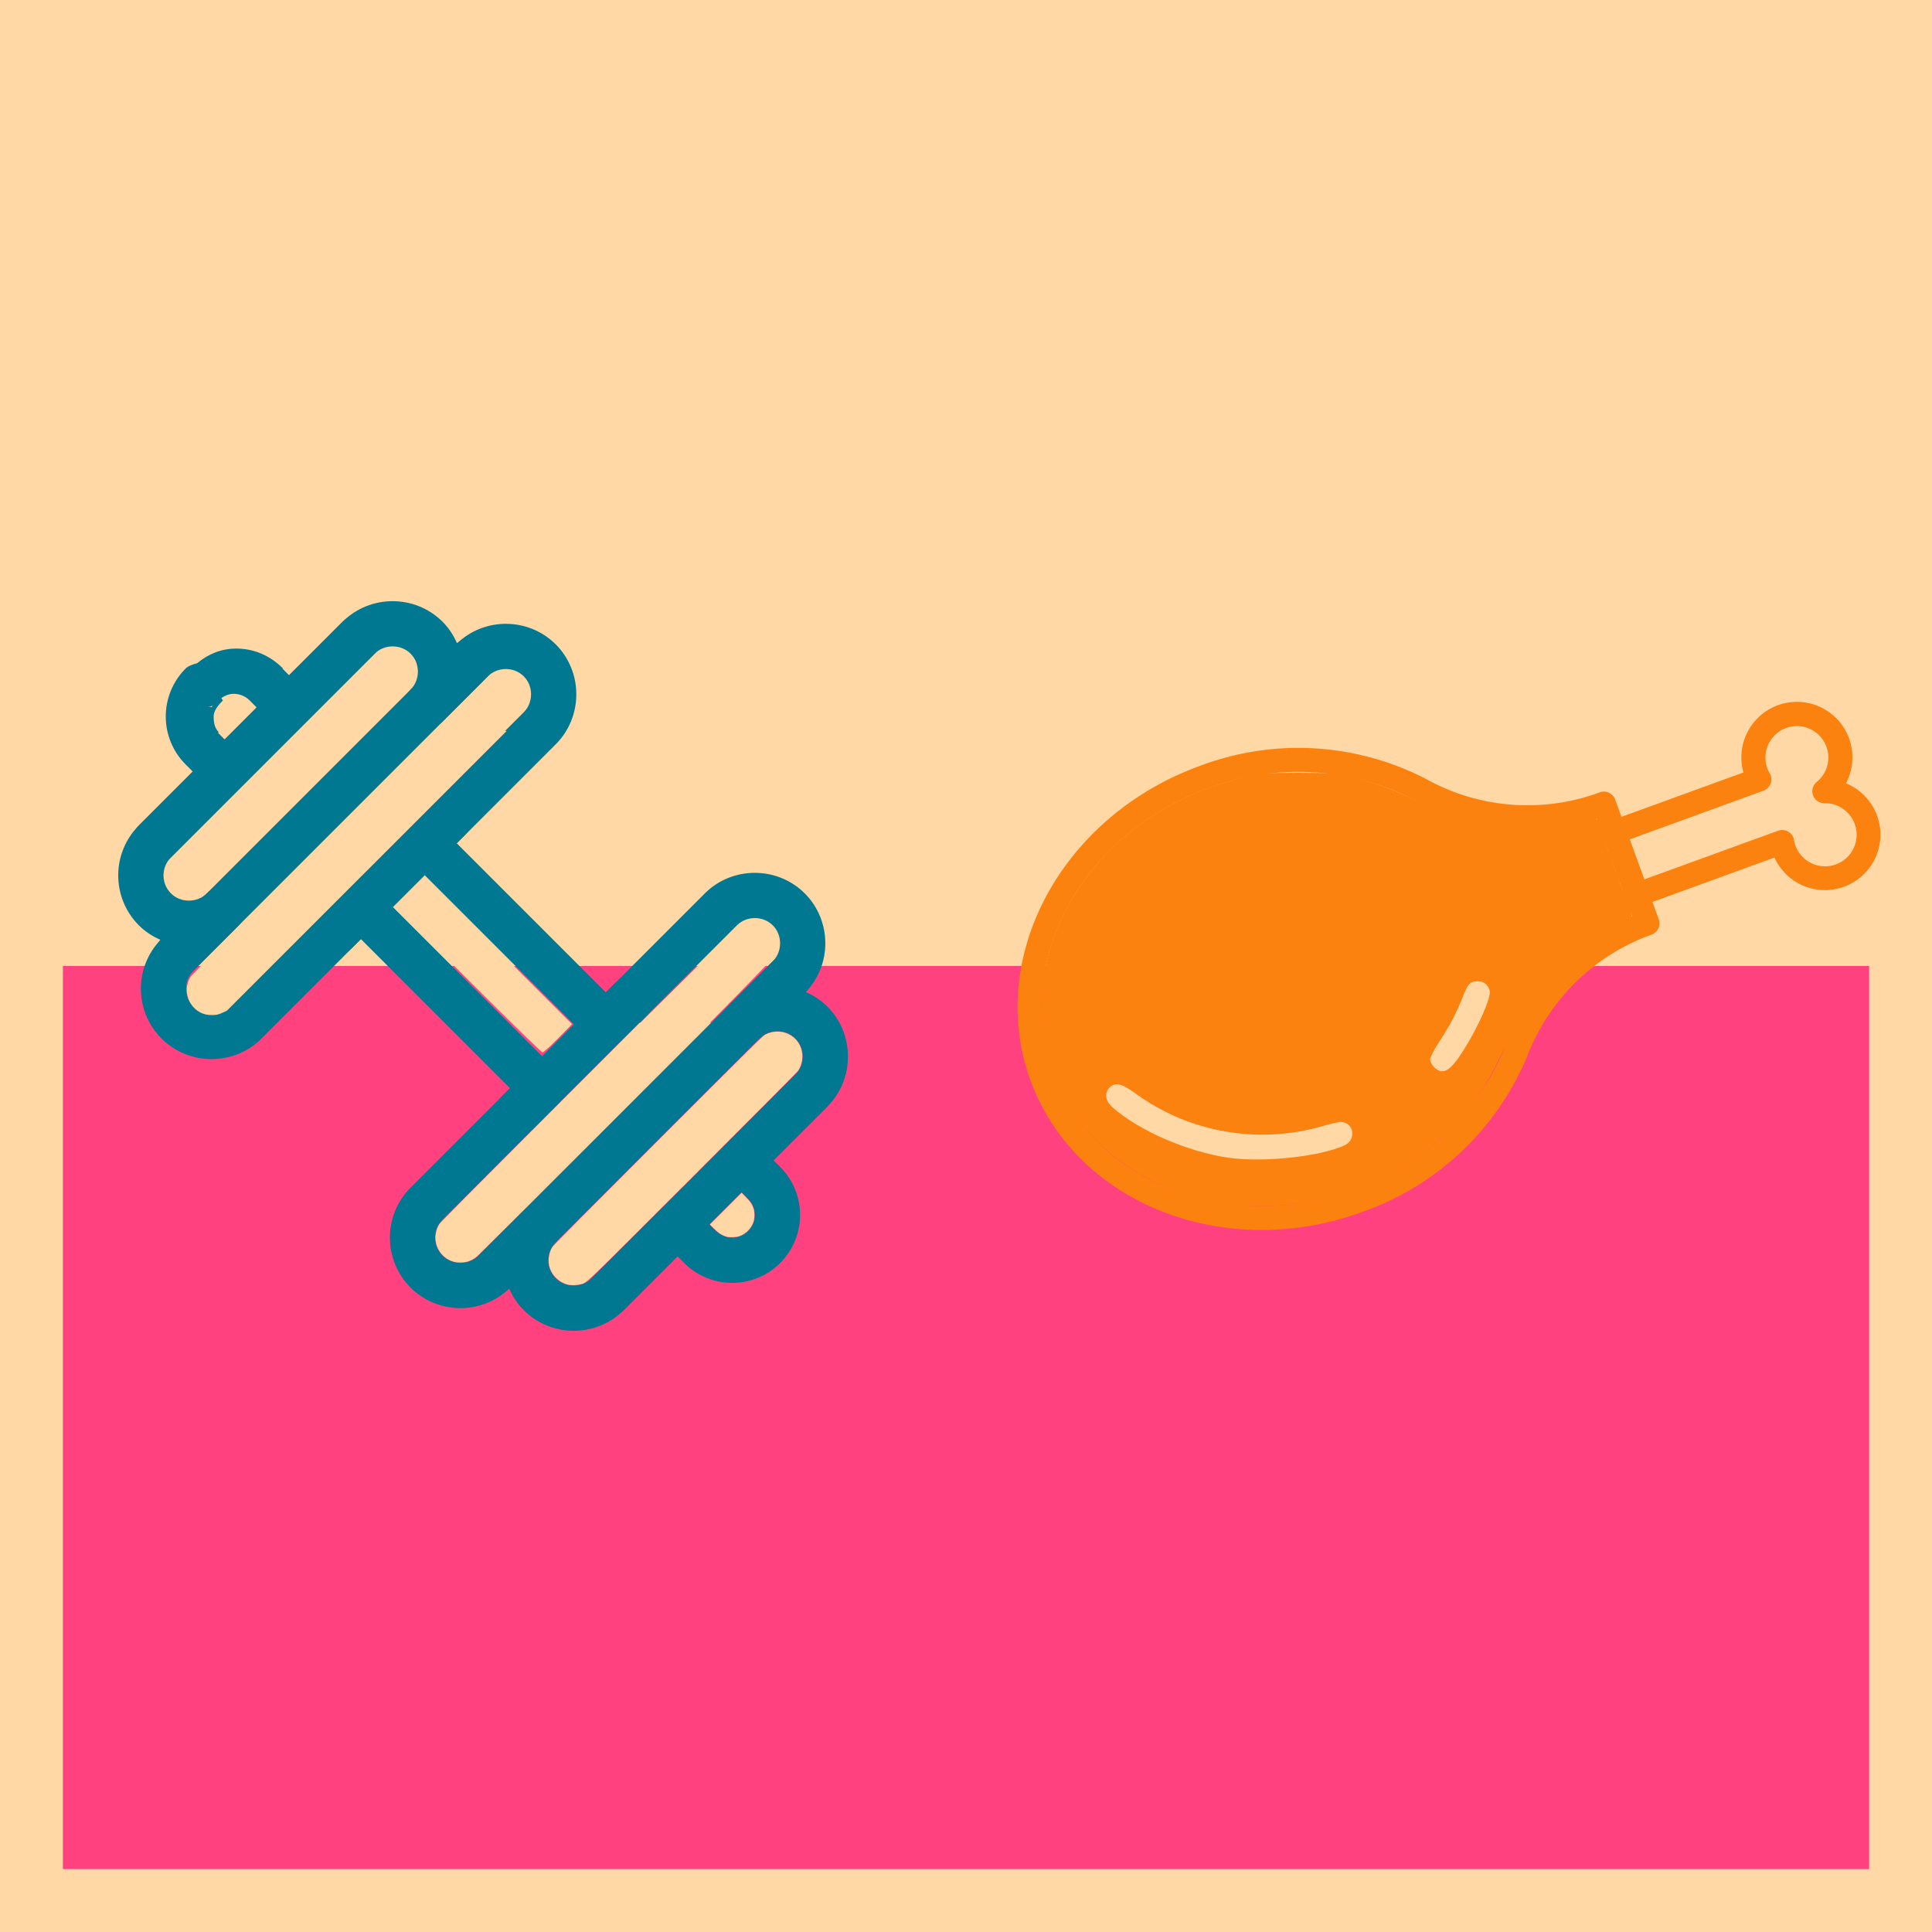 <?xml version="1.0" encoding="UTF-8" standalone="no"?>
<svg
   xmlns:dc="http://purl.org/dc/elements/1.1/"
   xmlns:cc="http://creativecommons.org/ns#"
   xmlns:rdf="http://www.w3.org/1999/02/22-rdf-syntax-ns#"
   xmlns:svg="http://www.w3.org/2000/svg"
   xmlns="http://www.w3.org/2000/svg"
   xmlns:sodipodi="http://sodipodi.sourceforge.net/DTD/sodipodi-0.dtd"
   xmlns:inkscape="http://www.inkscape.org/namespaces/inkscape"
   inkscape:export-ydpi="96"
   inkscape:export-xdpi="96"
   inkscape:export-filename="/Users/mathieudelehaye/Library/Mobile Documents/com~apple~CloudDocs/Development/FeedMe/Project/app_icon.png"
   width="1536"
   height="1536"
   viewBox="0 0 406.4 406.4"
   version="1.1"
   id="svg8"
   sodipodi:docname="app_icon.svg"
   inkscape:version="1.0 (4035a4f, 2020-05-01)">
  <defs
     id="defs2" />
  <sodipodi:namedview
     id="base"
     pagecolor="#ffffff"
     bordercolor="#666666"
     borderopacity="1.0"
     inkscape:pageopacity="0.0"
     inkscape:pageshadow="2"
     inkscape:zoom="0.30519361"
     inkscape:cx="686.13265"
     inkscape:cy="818.68179"
     inkscape:document-units="mm"
     inkscape:current-layer="layer1"
     inkscape:document-rotation="0"
     showgrid="false"
     units="px"
     inkscape:window-width="1920"
     inkscape:window-height="962"
     inkscape:window-x="1440"
     inkscape:window-y="24"
     inkscape:window-maximized="0" />
  <g
     inkscape:label="Layer 1"
     inkscape:groupmode="layer"
     id="layer1">
    <rect
       style="fill:#ffd8a6;fill-opacity:1;stroke:#ffffff;stroke-width:0;stroke-linecap:round;stroke-linejoin:round;stroke-miterlimit:4;stroke-dasharray:none;paint-order:fill markers stroke"
       id="rect1422"
       width="406.4"
       height="406.4"
       x="5e-07"
       y="5e-07" />
    <rect
       y="203.2"
       x="13.229"
       height="189.971"
       width="379.942"
       id="rect3289"
       style="fill:#ff427f;fill-opacity:1;stroke:#ffffff;stroke-width:0;stroke-linecap:round;stroke-linejoin:round;paint-order:fill markers stroke" />
    <g
       style="fill:#007892;fill-opacity:1;stroke-width:0.63;stroke-miterlimit:4;stroke-dasharray:none"
       transform="matrix(4.762,0,0,-4.762,24.871,279.929)"
       id="Layer_3">
      <path
         style="fill:#007892;fill-opacity:1;stroke-width:0.63;stroke-miterlimit:4;stroke-dasharray:none"
         d="m 13.913,23.322 c 0.391,0.39 1.024,0.39 1.414,0 0.391,-0.391 0.391,-1.024 0,-1.414 l -5,-5 c -0.391,-0.39 -1.024,-0.39 -1.414,0 -0.391,0.391 -0.391,1.024 0,1.414 z"
         id="path2066" />
      <path
         style="fill:#007892;fill-opacity:1;stroke-width:0.63;stroke-miterlimit:4;stroke-dasharray:none"
         d="m 3.913,19.322 9,9 2,2 c 0.391,0.39 1.024,0.39 1.414,0 0.39,-0.391 0.39,-1.024 0,-1.414 l -2,-2 -9,-9 -2,-2 c -0.391,-0.391 -1.024,-0.391 -1.414,0 -0.391,0.391 -0.391,1.024 0,1.414 z"
         id="path2068" />
      <path
         style="fill:#007892;fill-opacity:1;stroke-width:0.63;stroke-miterlimit:4;stroke-dasharray:none"
         d="m 11.327,31.322 c 0.391,-0.391 0.391,-1.024 0,-1.414 l -9,-9 c -0.391,-0.39 -1.024,-0.39 -1.414,0 -0.391,0.391 -0.391,1.024 0,1.414 l 9,9 c 0.39,0.391 1.024,0.391 1.414,0 z"
         id="path2070" />
      <path
         style="fill:#007892;fill-opacity:1;stroke-width:0.63;stroke-miterlimit:4;stroke-dasharray:none"
         d="m 17.913,5.322 9,9 2,2 c 0.39,0.39 1.024,0.39 1.414,0 0.39,-0.391 0.39,-1.024 0,-1.414 l -2,-2 -9,-9 -2,-2 c -0.391,-0.39 -1.024,-0.39 -1.414,0 -0.391,0.391 -0.391,1.024 0,1.414 z"
         id="path2072" />
      <path
         style="fill:#007892;fill-opacity:1;stroke-width:0.63;stroke-miterlimit:4;stroke-dasharray:none"
         d="m 23.327,15.322 c 0.39,-0.391 0.39,-1.024 0,-1.414 l -5,-5 c -0.391,-0.391 -1.024,-0.391 -1.414,0 -0.391,0.391 -0.391,1.024 0,1.414 l 5,5 c 0.39,0.391 1.024,0.391 1.414,0 z"
         id="path2074" />
      <path
         style="fill:#007892;fill-opacity:1;stroke-width:0.63;stroke-miterlimit:4;stroke-dasharray:none"
         d="m 29.913,11.322 c 0.39,0.391 1.024,0.391 1.414,0 0.39,-0.391 0.39,-1.024 0,-1.414 l -9,-9 c -0.391,-0.391 -1.024,-0.391 -1.414,0 -0.391,0.391 -0.391,1.024 0,1.414 z"
         id="path2076" />
      <polygon
         style="fill:#007892;fill-opacity:1;stroke-width:0.63;stroke-miterlimit:4;stroke-dasharray:none"
         points=""
         id="polygon2078" />
      <path
         style="fill:#007892;fill-opacity:1;stroke-width:0.63;stroke-miterlimit:4;stroke-dasharray:none"
         d="M 28.948,7.529 29.241,7.236 C 29.825,6.653 30.121,5.879 30.12,5.115 30.121,4.35 29.825,3.577 29.241,2.994 28.658,2.41 27.884,2.114 27.12,2.115 26.355,2.114 25.582,2.41 24.999,2.994 L 24.706,3.287 22.327,0.908 C 21.719,0.3 20.913,-0.001 20.12,0 19.327,-0.001 18.521,0.3 17.913,0.908 v 0 C 17.63,1.19 17.421,1.517 17.27,1.861 16.669,1.289 15.89,0.999 15.12,1 14.327,0.999 13.521,1.3 12.913,1.908 v 0 C 12.298,2.52 11.998,3.33 12,4.115 11.998,4.9 12.298,5.71 12.913,6.322 v 0 l 4.393,4.393 -6.586,6.586 -4.393,-4.393 C 5.719,12.3 4.913,11.999 4.12,12 3.327,11.999 2.521,12.3 1.913,12.908 v 0 C 1.298,13.52 0.998,14.33 1,15.115 c -0.003,0.763 0.288,1.546 0.868,2.152 -0.346,0.15 -0.673,0.359 -0.955,0.641 v 0 C 0.298,18.52 -0.002,19.33 0,20.115 -0.002,20.9 0.298,21.71 0.913,22.322 v 0 l 2.379,2.379 -0.313,0.313 v 0 0 c -0.584,0.583 -0.88,1.357 -0.879,2.121 -10e-4,0.764 0.295,1.538 0.879,2.121 0.104,0.104 0.301,0.18 0.501,0.229 0.516,0.423 1.085,0.65 1.736,0.649 0.764,0.001 1.48,-0.295 2.063,-0.879 h -0.03 l 0.297,-0.301 2.366,2.366 v 0 c 0.608,0.608 1.414,0.909 2.207,0.908 0.793,10e-4 1.599,-0.3 2.207,-0.908 0.282,-0.282 0.491,-0.609 0.641,-0.955 0.601,0.574 1.381,0.864 2.152,0.863 0.793,10e-4 1.599,-0.3 2.207,-0.908 0.608,-0.608 0.909,-1.414 0.908,-2.207 10e-4,-0.793 -0.3,-1.599 -0.908,-2.207 v 0 l -4.373,-4.373 6.586,-6.586 4.373,4.373 c 0.608,0.608 1.414,0.909 2.207,0.908 0.793,10e-4 1.599,-0.3 2.207,-0.908 0.608,-0.608 0.909,-1.414 0.908,-2.207 10e-4,-0.771 -0.289,-1.55 -0.863,-2.152 0.346,-0.15 0.673,-0.359 0.955,-0.641 0.608,-0.608 0.909,-1.414 0.908,-2.207 10e-4,-0.793 -0.3,-1.599 -0.908,-2.207 z M 4.148,27.608 C 4.092,27.573 4.027,27.55 3.917,27.55 h 0.231 z m 1.658,0.235 C 5.608,28.04 5.358,28.135 5.099,28.136 4.902,28.135 4.719,28.062 4.552,27.949 L 4.623,27.843 C 4.426,27.645 4.216,27.395 4.214,27.136 4.215,26.877 4.252,26.627 4.449,26.429 H 4.42 L 4.405,26.415 4.698,26.122 6.112,27.536 Z M 29.913,12.908 c -0.212,0.212 -0.496,0.321 -0.793,0.322 -0.297,-0.001 -0.581,-0.11 -0.793,-0.322 -0.003,-0.003 -0.006,-0.003 -0.009,-0.006 -0.092,-0.09 -0.199,-0.162 -0.317,-0.211 -0.244,-0.1 -0.518,-0.1 -0.762,0 -0.121,0.05 -0.233,0.123 -0.326,0.217 -0.093,0.093 -0.167,0.205 -0.216,0.326 -0.1,0.244 -0.1,0.518 0,0.762 0.05,0.121 0.123,0.233 0.217,0.326 0,0 0,0 0,0 l 2,2 c 0.212,0.212 0.321,0.496 0.322,0.793 -0.001,0.297 -0.11,0.581 -0.322,0.793 -0.212,0.212 -0.496,0.321 -0.793,0.322 -0.297,-0.001 -0.581,-0.11 -0.793,-0.322 l -5.08,-5.08 c -0.391,-0.391 -1.024,-0.391 -1.414,0 l -8,8 c -0.186,0.186 -0.293,0.444 -0.293,0.707 0,0.263 0.107,0.521 0.293,0.707 l 5.08,5.08 v 0 c 0.212,0.212 0.321,0.496 0.322,0.793 -0.001,0.297 -0.11,0.581 -0.322,0.793 -0.212,0.212 -0.496,0.321 -0.793,0.322 -0.297,-0.001 -0.581,-0.11 -0.793,-0.322 l -2,-2 c -0.093,-0.094 -0.205,-0.167 -0.326,-0.217 -0.121,-0.05 -0.25,-0.076 -0.379,-0.076 0,0 -10e-4,0 -0.002,0 -0.13,0 -0.259,0.026 -0.381,0.076 -0.121,0.05 -0.233,0.123 -0.326,0.217 -0.093,0.093 -0.167,0.205 -0.216,0.326 -0.05,0.122 -0.076,0.251 -0.076,0.381 0,0.001 0,0.001 0,0.002 0,0.129 0.026,0.258 0.076,0.379 0.049,0.118 0.121,0.226 0.211,0.318 0.003,0.003 0.003,0.006 0.006,0.009 v 0 c 0.212,0.212 0.321,0.496 0.322,0.793 -10e-4,0.297 -0.11,0.581 -0.322,0.793 -0.212,0.212 -0.496,0.321 -0.793,0.322 -0.297,-0.001 -0.581,-0.11 -0.793,-0.322 l -9,-9 C 2.102,20.68 2.003,20.41 2,20.115 2.003,19.82 2.102,19.55 2.327,19.322 2.539,19.11 2.824,19.001 3.12,19 c 0.297,0.001 0.581,0.11 0.793,0.322 v 0 c 0.003,0.003 0.006,0.003 0.009,0.006 0.092,0.09 0.199,0.162 0.317,0.211 0.118,0.049 0.243,0.072 0.369,0.074 0.004,0 0.008,0.002 0.012,0.002 0.003,0 0.006,-0.002 0.009,-0.002 0.127,-0.001 0.253,-0.026 0.372,-0.075 0.121,-0.05 0.233,-0.123 0.326,-0.217 0.094,-0.094 0.167,-0.205 0.217,-0.326 0.1,-0.244 0.1,-0.518 0,-0.762 C 5.494,18.112 5.421,18 5.327,17.907 l -2,-2 C 3.102,15.68 3.003,15.41 3,15.115 3.003,14.82 3.102,14.55 3.327,14.322 3.539,14.11 3.824,14.001 4.12,14 c 0.297,10e-4 0.581,0.11 0.793,0.322 l 5.1,5.1 c 0.186,0.186 0.444,0.293 0.707,0.293 0.263,0 0.521,-0.107 0.707,-0.293 l 8,-8 c 0.186,-0.186 0.293,-0.444 0.293,-0.707 0,-0.263 -0.107,-0.521 -0.293,-0.707 l -5.1,-5.1 C 14.102,4.68 14.003,4.41 14,4.115 14.003,3.82 14.102,3.55 14.327,3.322 14.539,3.11 14.824,3.001 15.12,3 c 0.297,10e-4 0.581,0.11 0.793,0.322 l 2,2 c 0.006,0.006 0.013,0.007 0.019,0.013 0.09,0.086 0.193,0.157 0.307,0.204 0.121,0.05 0.25,0.076 0.379,0.076 0.001,0 0.001,0 0.001,0 0.13,0 0.26,-0.026 0.382,-0.076 0.121,-0.05 0.233,-0.123 0.326,-0.217 0.093,-0.093 0.167,-0.205 0.217,-0.326 0.05,-0.122 0.076,-0.251 0.076,-0.381 0,-0.001 0,-0.001 0,-0.002 0,-0.129 -0.026,-0.258 -0.076,-0.379 C 19.497,4.119 19.425,4.015 19.339,3.924 19.334,3.919 19.333,3.912 19.328,3.907 19.102,3.68 19.003,3.41 19,3.115 19.003,2.82 19.102,2.55 19.327,2.322 19.539,2.11 19.824,2.001 20.12,2 c 0.297,10e-4 0.581,0.11 0.793,0.322 l 3.086,3.086 c 0.186,0.186 0.444,0.293 0.707,0.293 0.263,0 0.521,-0.107 0.707,-0.293 l 1,-1 c 0.198,-0.197 0.448,-0.292 0.707,-0.293 0.259,10e-4 0.509,0.096 0.707,0.293 v 0 c 0.197,0.198 0.292,0.448 0.293,0.707 -0.001,0.259 -0.096,0.509 -0.293,0.707 l -1,1 c -0.186,0.186 -0.293,0.444 -0.293,0.707 0,0.263 0.107,0.521 0.293,0.707 l 3.086,3.086 c 0.212,0.212 0.321,0.496 0.322,0.793 -10e-4,0.297 -0.11,0.581 -0.322,0.793 z"
         id="path2080" />
    </g>
    <path
       id="path1462"
       fill="#3b0e1e"
       d="m 265.375,258.73 c -21.772,0 -41.482,-11.899 -48.623,-31.516 -9.415,-25.87 6.545,-55.515 35.577,-66.08 v 0 a 58.511,58.511 0 0 1 47.614,2.709 43.886,43.886 0 0 0 35.631,3.166 l 0.946,-0.343 a 2.516,2.516 0 0 1 3.229,1.508 l 9.171,25.198 a 2.521,2.521 0 0 1 -1.505,3.231 l -0.942,0.344 a 43.891,43.891 0 0 0 -25.259,25.324 58.496,58.496 0 0 1 -34.73,32.689 61.713,61.713 0 0 1 -21.109,3.769 z m -11.32,-92.859 c -26.421,9.618 -41.027,36.361 -32.562,59.619 8.465,23.258 36.845,34.352 63.265,24.738 a 53.455,53.455 0 0 0 31.773,-29.814 49.141,49.141 0 0 1 26.797,-27.646 l -7.465,-20.518 a 49.113,49.113 0 0 1 -38.305,-3.963 53.459,53.459 0 0 0 -43.502,-2.421 z"
       style="fill:#fc8210;fill-opacity:1;stroke-width:3.026;stroke-miterlimit:4;stroke-dasharray:none" />
    <path
       id="path1468"
       fill="#3b0e1e"
       d="m 344.359,190.744 a 2.519,2.519 0 0 1 -2.369,-1.659 l -4.791,-13.161 a 2.519,2.519 0 0 1 1.506,-3.231 l 28.036,-10.206 a 11.679,11.679 0 1 1 21.567,2.287 11.668,11.668 0 1 1 -15.051,15.614 l -28.034,10.204 a 2.51,2.51 0 0 1 -0.864,0.153 z m -1.557,-14.174 3.065,8.42 28.155,-10.241 a 2.521,2.521 0 0 1 3.352,1.937 6.784,6.784 0 0 0 0.286,1.147 6.636,6.636 0 1 0 6.234,-8.873 c -0.049,0 -0.095,0 -0.145,0 a 2.521,2.521 0 0 1 -1.588,-4.478 6.616,6.616 0 1 0 -10.396,-2.853 v 0 a 6.553,6.553 0 0 0 0.516,1.056 2.523,2.523 0 0 1 -1.318,3.637 z"
       style="fill:#fc8210;fill-opacity:1;stroke-width:3.026;stroke-miterlimit:4;stroke-dasharray:none" />
    <path
       id="path3299"
       d="m 259.55,253.511 c -11.636,-1.305 -22.157,-6.414 -29.755,-14.45 -13.149,-13.906 -14.358,-34.933 -2.995,-52.082 7.902,-11.926 20.397,-20.227 35.556,-23.622 3.104,-0.695 4.479,-0.797 10.781,-0.795 5.734,0.001 7.826,0.132 10.147,0.637 4.983,1.082 9.236,2.597 15.134,5.389 9.067,4.292 14.554,5.628 23.045,5.609 4.916,-0.011 9.341,-0.573 12.872,-1.636 1.861,-0.56 1.531,-0.975 3.131,3.93 0.525,1.608 1.059,3.078 1.187,3.268 0.128,0.189 0.431,1.04 0.672,1.892 0.242,0.851 0.557,1.703 0.701,1.892 0.144,0.189 0.372,0.808 0.507,1.376 0.135,0.568 0.449,1.496 0.698,2.064 1.641,3.746 2.286,5.834 1.846,5.977 -0.252,0.082 -1.76,0.828 -3.349,1.657 -8.854,4.618 -17.085,12.997 -21.118,21.495 -5.941,12.522 -8.049,15.882 -13.289,21.181 -10.003,10.116 -23.509,15.886 -38.375,16.394 -2.459,0.084 -5.787,0.005 -7.395,-0.175 z"
       style="fill:#fc8210;fill-opacity:1;stroke:#ffffff;stroke-width:0;stroke-linecap:round;stroke-linejoin:round;stroke-miterlimit:4;stroke-dasharray:none;paint-order:fill markers stroke" />
    <path
       id="path1464"
       fill="#3b0e1e"
       d="m 303.46,225.22 a 2.523,2.523 0 0 1 -2.002,-4.054 45.182,45.182 0 0 0 6.974,-13.13 2.523,2.523 0 0 1 4.784,1.603 50.193,50.193 0 0 1 -7.752,14.597 2.514,2.514 0 0 1 -2.004,0.983 z"
       style="fill:#fc8210;fill-opacity:1;stroke-width:3.026;stroke-miterlimit:4;stroke-dasharray:none" />
    <path
       id="path1466"
       fill="#3b0e1e"
       d="m 265.567,243.906 a 50.362,50.362 0 0 1 -31.927,-11.359 2.521,2.521 0 1 1 3.199,-3.897 45.435,45.435 0 0 0 44.167,7.504 2.521,2.521 0 1 1 1.726,4.737 50.181,50.181 0 0 1 -17.165,3.015 z"
       style="fill:#fc8210;fill-opacity:1;stroke-width:3.026;stroke-miterlimit:4;stroke-dasharray:none" />
    <path
       id="path3293"
       d="m 258.353,243.523 c -8.605,-1.253 -18.717,-5.655 -24.348,-10.599 -1.512,-1.327 -1.751,-2.997 -0.597,-4.152 1.208,-1.208 2.533,-0.887 5.625,1.359 11.196,8.135 25.78,10.644 39.181,6.742 1.658,-0.483 3.332,-0.878 3.72,-0.878 2.857,0 3.522,3.701 0.886,4.929 -5.121,2.386 -17.151,3.664 -24.468,2.598 z"
       style="fill:#ffd8a6;fill-opacity:1;stroke:#ffffff;stroke-width:0;stroke-linecap:round;stroke-linejoin:round;stroke-miterlimit:4;stroke-dasharray:none;paint-order:fill markers stroke" />
    <path
       id="path3297"
       d="m 301.669,224.489 c -0.464,-0.464 -0.844,-1.207 -0.844,-1.651 0,-0.444 0.867,-2.115 1.927,-3.713 2.096,-3.162 3.699,-6.219 4.949,-9.442 1.067,-2.751 1.557,-3.268 3.098,-3.268 1.332,0 2.149,0.622 2.55,1.94 0.414,1.361 -2.438,7.806 -5.726,12.938 -2.625,4.097 -4.205,4.945 -5.955,3.195 z"
       style="fill:#ffd8a6;fill-opacity:1;stroke:#ffffff;stroke-width:0;stroke-linecap:round;stroke-linejoin:round;stroke-miterlimit:4;stroke-dasharray:none;paint-order:fill markers stroke" />
    <path
       id="path3301"
       d="m 93.464,263.796 c -0.685,-0.685 -1.246,-2.213 -1.246,-3.396 0,-2.622 64.07,-66.989 66.679,-66.989 1.714,0 4.952,3.689 4.952,5.643 0,0.566 -14.589,15.644 -32.419,33.508 -32.187,32.247 -34.802,34.398 -37.966,31.234 z"
       style="fill:#ffd8a6;fill-opacity:1;stroke:#ffffff;stroke-width:0;stroke-linecap:round;stroke-linejoin:round;stroke-miterlimit:4;stroke-dasharray:none;paint-order:fill markers stroke" />
    <path
       id="path3303"
       d="m 94.791,265.023 c -1.353,-0.589 -2.697,-2.256 -2.963,-3.677 -0.547,-2.913 -1.938,-1.377 32.093,-35.441 17.956,-17.973 31.998,-31.777 32.634,-32.078 1.484,-0.704 3.89,-0.465 5.28,0.525 1.754,1.249 2.458,3.9 1.628,6.128 -0.516,1.384 -62.758,63.609 -64.394,64.376 -1.537,0.72 -2.888,0.773 -4.277,0.168 z"
       style="fill:#ffd8a6;fill-opacity:1;stroke:#ffffff;stroke-width:0;stroke-linecap:round;stroke-linejoin:round;stroke-miterlimit:4;stroke-dasharray:none;paint-order:fill markers stroke" />
    <path
       id="path3305"
       d="m 95.786,265.485 c -2.007,-0.403 -3.617,-1.998 -4.07,-4.032 -0.286,-1.286 -0.024,-2.817 0.674,-3.94 0.186,-0.299 7.683,-7.863 21.232,-21.422 l 20.945,-20.959 h 7.51 7.51 l -24.25,24.259 c -13.338,13.342 -24.535,24.505 -24.884,24.807 -0.715,0.619 -1.535,1.054 -2.349,1.245 -0.588,0.139 -1.735,0.159 -2.319,0.042 z"
       style="fill:#ffd8a6;fill-opacity:1;stroke:#ffffff;stroke-width:0;stroke-linecap:round;stroke-linejoin:round;stroke-miterlimit:4;stroke-dasharray:none;paint-order:fill markers stroke" />
    <path
       id="path3307"
       d="m 119.771,270.285 c -2.007,-0.336 -3.784,-2.011 -4.245,-4.003 -0.299,-1.288 -0.002,-2.979 0.709,-4.034 0.216,-0.321 8.646,-8.81 22.283,-22.439 19.92,-19.909 21.987,-21.949 22.497,-22.202 3.264,-1.622 7.008,0.152 7.668,3.633 0.251,1.326 -0.056,2.871 -0.788,3.966 -0.188,0.281 -9.424,9.578 -22.169,22.314 -23.968,23.953 -22.201,22.265 -23.703,22.648 -0.642,0.164 -1.651,0.216 -2.252,0.115 z"
       style="fill:#ffd8a6;fill-opacity:1;stroke:#ffffff;stroke-width:0;stroke-linecap:round;stroke-linejoin:round;stroke-miterlimit:4;stroke-dasharray:none;paint-order:fill markers stroke" />
    <path
       id="path3309"
       d="m 152.856,260.14 c -1.015,-0.281 -1.921,-0.901 -3.113,-2.131 l -0.418,-0.432 3.338,-3.337 3.338,-3.337 0.936,0.96 c 0.972,0.997 1.329,1.548 1.607,2.487 0.185,0.622 0.185,1.86 0.002,2.486 -0.427,1.455 -1.579,2.678 -2.995,3.181 -0.703,0.25 -2.021,0.31 -2.694,0.124 z"
       style="fill:#ffd8a6;fill-opacity:1;stroke:#ffffff;stroke-width:0;stroke-linecap:round;stroke-linejoin:round;stroke-miterlimit:4;stroke-dasharray:none;paint-order:fill markers stroke" />
    <path
       transform="scale(0.265)"
       id="path3311"
       d=""
       style="fill:#ffd8a6;fill-opacity:1;stroke:#ffffff;stroke-width:0;stroke-linecap:round;stroke-linejoin:round;stroke-miterlimit:4;stroke-dasharray:none;paint-order:fill markers stroke" />
    <path
       transform="scale(0.265)"
       id="path3313"
       d=""
       style="fill:#ffd8a6;fill-opacity:1;stroke:#ffffff;stroke-width:0;stroke-linecap:round;stroke-linejoin:round;stroke-miterlimit:4;stroke-dasharray:none;paint-order:fill markers stroke" />
    <path
       transform="scale(0.265)"
       id="path3315"
       d=""
       style="fill:#ffd8a6;fill-opacity:1;stroke:#ffffff;stroke-width:0;stroke-linecap:round;stroke-linejoin:round;stroke-miterlimit:4;stroke-dasharray:none;paint-order:fill markers stroke" />
    <path
       id="path3317"
       d="m 98.386,206.03 -15.321,-15.335 3.166,-3.108 3.166,-3.108 15.462,15.475 15.462,15.475 -2.897,2.967 c -1.593,1.632 -3.082,2.967 -3.307,2.967 -0.226,0 -7.305,-6.901 -15.732,-15.335 z"
       style="fill:#ffd8a6;fill-opacity:1;stroke:#ffffff;stroke-width:0;stroke-linecap:round;stroke-linejoin:round;stroke-miterlimit:4;stroke-dasharray:none;paint-order:fill markers stroke" />
    <path
       transform="scale(0.265)"
       id="path3321"
       d="m 153.899,796.537 c -3.896,-4.953 -5.114,-9.167 -3.996,-13.821 2.134,-8.878 239.441,-246.644 248.416,-248.896 9.494,-2.383 19.887,6.124 20.971,17.164 0.82,8.358 -4.519,14.121 -121.088,130.711 -109.738,109.757 -122.785,121.968 -130.322,121.968 -5.969,0 -9.986,-2.048 -13.98,-7.126 z"
       style="fill:#ffd8a6;fill-opacity:1;stroke:#ffffff;stroke-width:0;stroke-linecap:round;stroke-linejoin:round;stroke-miterlimit:4;stroke-dasharray:none;paint-order:fill markers stroke" />
    <path
       transform="scale(0.265)"
       id="path3323"
       d="m 153.899,796.537 c -3.896,-4.953 -5.114,-9.167 -3.996,-13.821 2.134,-8.878 239.441,-246.644 248.416,-248.896 9.494,-2.383 19.887,6.124 20.971,17.164 0.82,8.358 -4.519,14.121 -121.088,130.711 -109.738,109.757 -122.785,121.968 -130.322,121.968 -5.969,0 -9.986,-2.048 -13.98,-7.126 z"
       style="fill:#ffd8a6;fill-opacity:1;stroke:#ffffff;stroke-width:0;stroke-linecap:round;stroke-linejoin:round;stroke-miterlimit:4;stroke-dasharray:none;paint-order:fill markers stroke" />
    <path
       transform="scale(0.265)"
       id="path3325"
       d="m 163.219,805.24 c -12.902,-3.123 -19.106,-18.644 -11.942,-29.873 1.061,-1.663 25.617,-26.429 97.837,-98.673 l 96.421,-96.453 28.325,5.1e-4 28.325,5.1e-4 -111.046,111.012 -111.046,111.012 -2.936,1.384 c -1.615,0.761 -3.76,1.553 -4.766,1.76 -2.463,0.507 -6.7,0.428 -9.172,-0.171 z"
       style="fill:#ffd8a6;fill-opacity:1;stroke:#ffffff;stroke-width:0;stroke-linecap:round;stroke-linejoin:round;stroke-miterlimit:4;stroke-dasharray:none;paint-order:fill markers stroke" />
  </g>
</svg>
